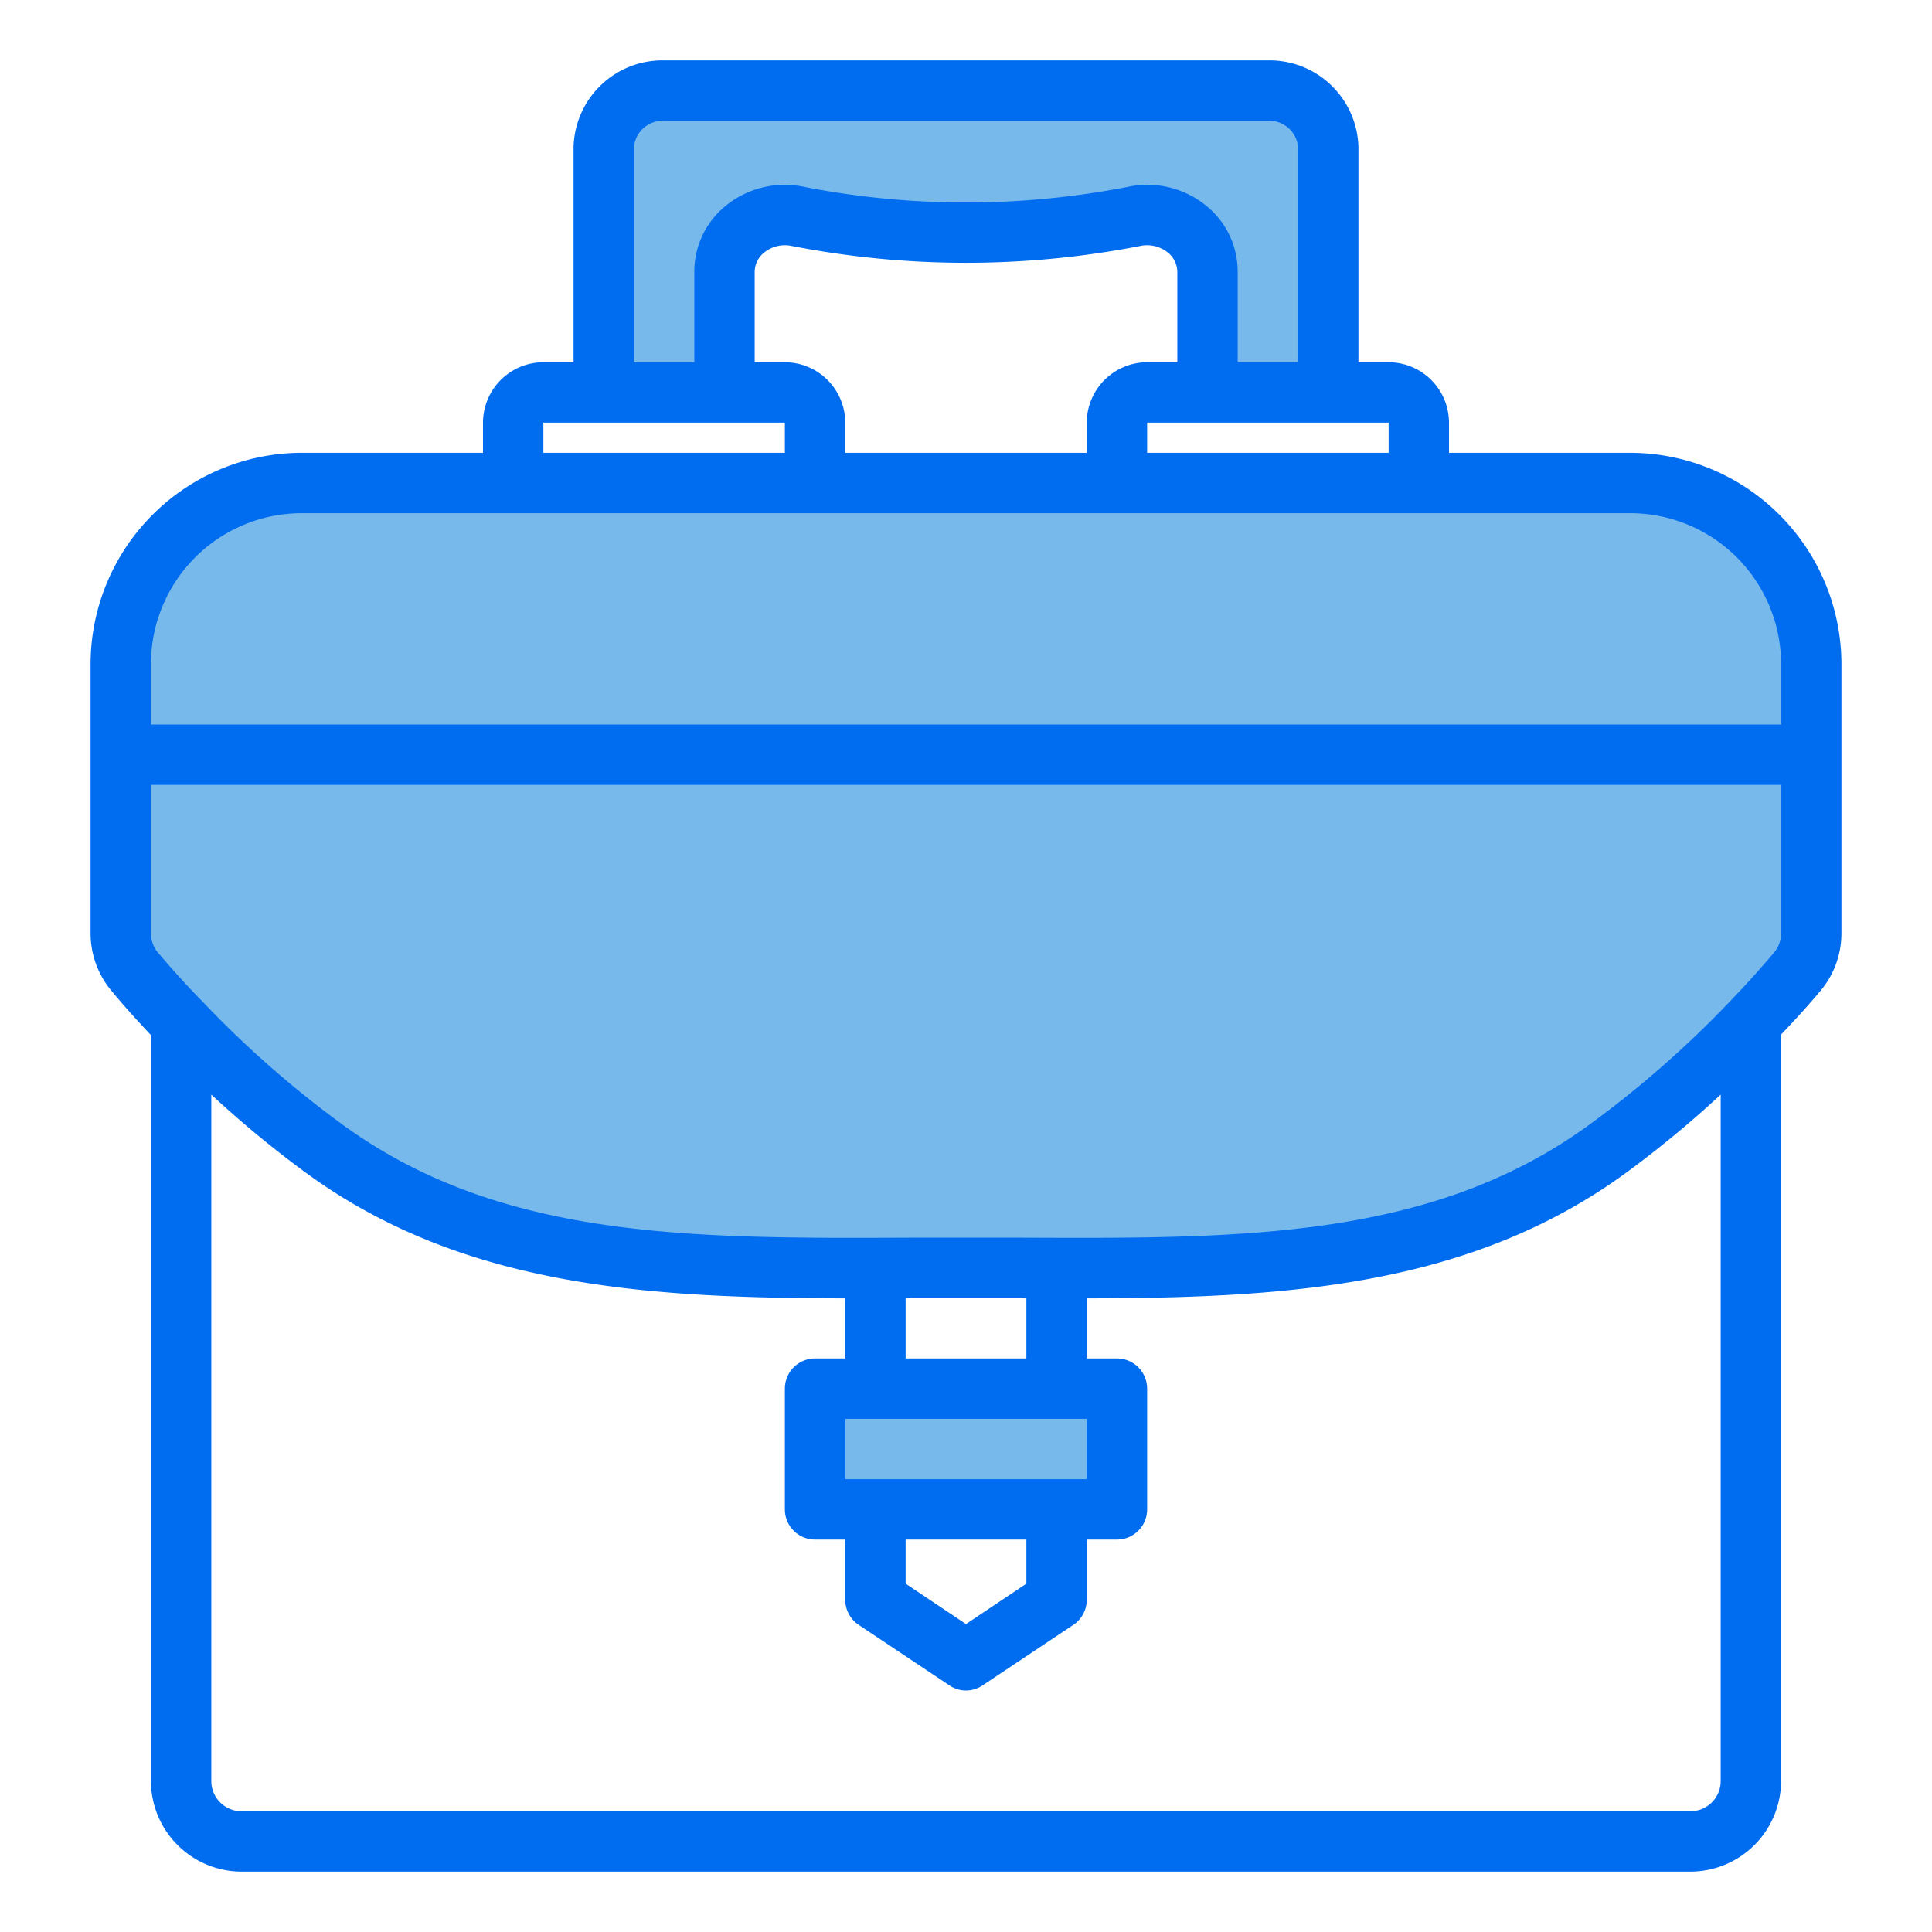 <svg height="512" viewBox="0 0 64 64" width="512" xmlns="http://www.w3.org/2000/svg"><g id="LayBag-briefcase-business-bagr_13" data-name="LayBag-briefcase-business-bagr 13"><g fill="#78b9eb"><path d="m60 22v3h-56v-3a6 6 0 0 1 6-6h44a6 6 0 0 1 6 6z"/><path d="m27 46h10v4h-10z"/><path d="m60 25v5.91a2.01 2.01 0 0 1 -.46 1.28c-.49.58-1.01 1.15-1.54 1.7a35.138 35.138 0 0 1 -4.67 4.11c-5.21 3.84-11.5 4.02-18.33 4.01-.99 0-1.99-.01-3-.01s-2.01.01-3 .01c-6.83.01-13.12-.17-18.33-4.01a35.138 35.138 0 0 1 -4.67-4.11c-.53-.55-1.05-1.12-1.54-1.7a2.01 2.01 0 0 1 -.46-1.28v-5.91z"/><path d="m44 4.88v8.12h-4v-4a1.97 1.97 0 0 0 -2.44-1.83 28.344 28.344 0 0 1 -5.56.54 28.344 28.344 0 0 1 -5.56-.54 1.97 1.97 0 0 0 -2.44 1.83v4h-4v-8.12a1.951 1.951 0 0 1 2-1.88h20a1.951 1.951 0 0 1 2 1.88z"/></g><path d="m54 15h-6v-1a2.006 2.006 0 0 0 -2-2h-1v-7.12a2.947 2.947 0 0 0 -3-2.88h-20a2.947 2.947 0 0 0 -3 2.88v7.12h-1a2.006 2.006 0 0 0 -2 2v1h-6a7.008 7.008 0 0 0 -7 7v8.91a2.964 2.964 0 0 0 .7 1.92c.42.51.86.99 1.3 1.46v24.71a3.009 3.009 0 0 0 3 3h48a3.009 3.009 0 0 0 3-3v-24.73c.44-.46.88-.94 1.3-1.44a2.964 2.964 0 0 0 .7-1.92v-8.91a7.008 7.008 0 0 0 -7-7zm-8-1v1h-8v-1zm-20-2h-1v-3a.833.833 0 0 1 .32-.64 1.1 1.1 0 0 1 .92-.21 30.167 30.167 0 0 0 11.52 0 1.1 1.1 0 0 1 .92.21.833.833 0 0 1 .32.64v3h-1a2.006 2.006 0 0 0 -2 2v1h-8v-1a2.006 2.006 0 0 0 -2-2zm-5-7.12a.958.958 0 0 1 1-.88h20a.958.958 0 0 1 1 .88v7.12h-2v-3a2.8 2.8 0 0 0 -1.05-2.19 3.079 3.079 0 0 0 -2.59-.62 28.017 28.017 0 0 1 -10.72 0 3.087 3.087 0 0 0 -2.59.62 2.8 2.8 0 0 0 -1.05 2.19v3h-2zm-3 9.12h8v1h-8zm39 45a1 1 0 0 1 -1 1h-48a1 1 0 0 1 -1-1v-22.74a35.288 35.288 0 0 0 3.08 2.55c5.2 3.83 11.37 4.19 17.92 4.2v1.99h-1a1 1 0 0 0 -1 1v4a1 1 0 0 0 1 1h1v2a1 1 0 0 0 .45.83l3 2a.975.975 0 0 0 1.1 0l3-2a1 1 0 0 0 .45-.83v-2h1a1 1 0 0 0 1-1v-4a1 1 0 0 0 -1-1h-1v-1.99c6.55-.01 12.72-.37 17.92-4.2a35.288 35.288 0 0 0 3.08-2.55zm-21-12v2h-8v-2zm-6-2v-1.99a.86.86 0 0 0 .16-.01h3.68a.86.86 0 0 0 .16.01v1.99zm4 6v1.46l-2 1.34-2-1.34v-1.46zm25-20.09a.985.985 0 0 1 -.22.63c-.49.58-.99 1.13-1.5 1.66a34.78 34.78 0 0 1 -4.54 3.99c-5.24 3.87-11.57 3.84-18.89 3.81h-3.7c-7.33.03-13.65.06-18.89-3.81a34.135 34.135 0 0 1 -4.54-4q-.765-.78-1.5-1.65a.985.985 0 0 1 -.22-.63v-4.91h54zm0-6.91h-54v-2a5 5 0 0 1 5-5h44a5 5 0 0 1 5 5z" fill="#006df0"/></g></svg>